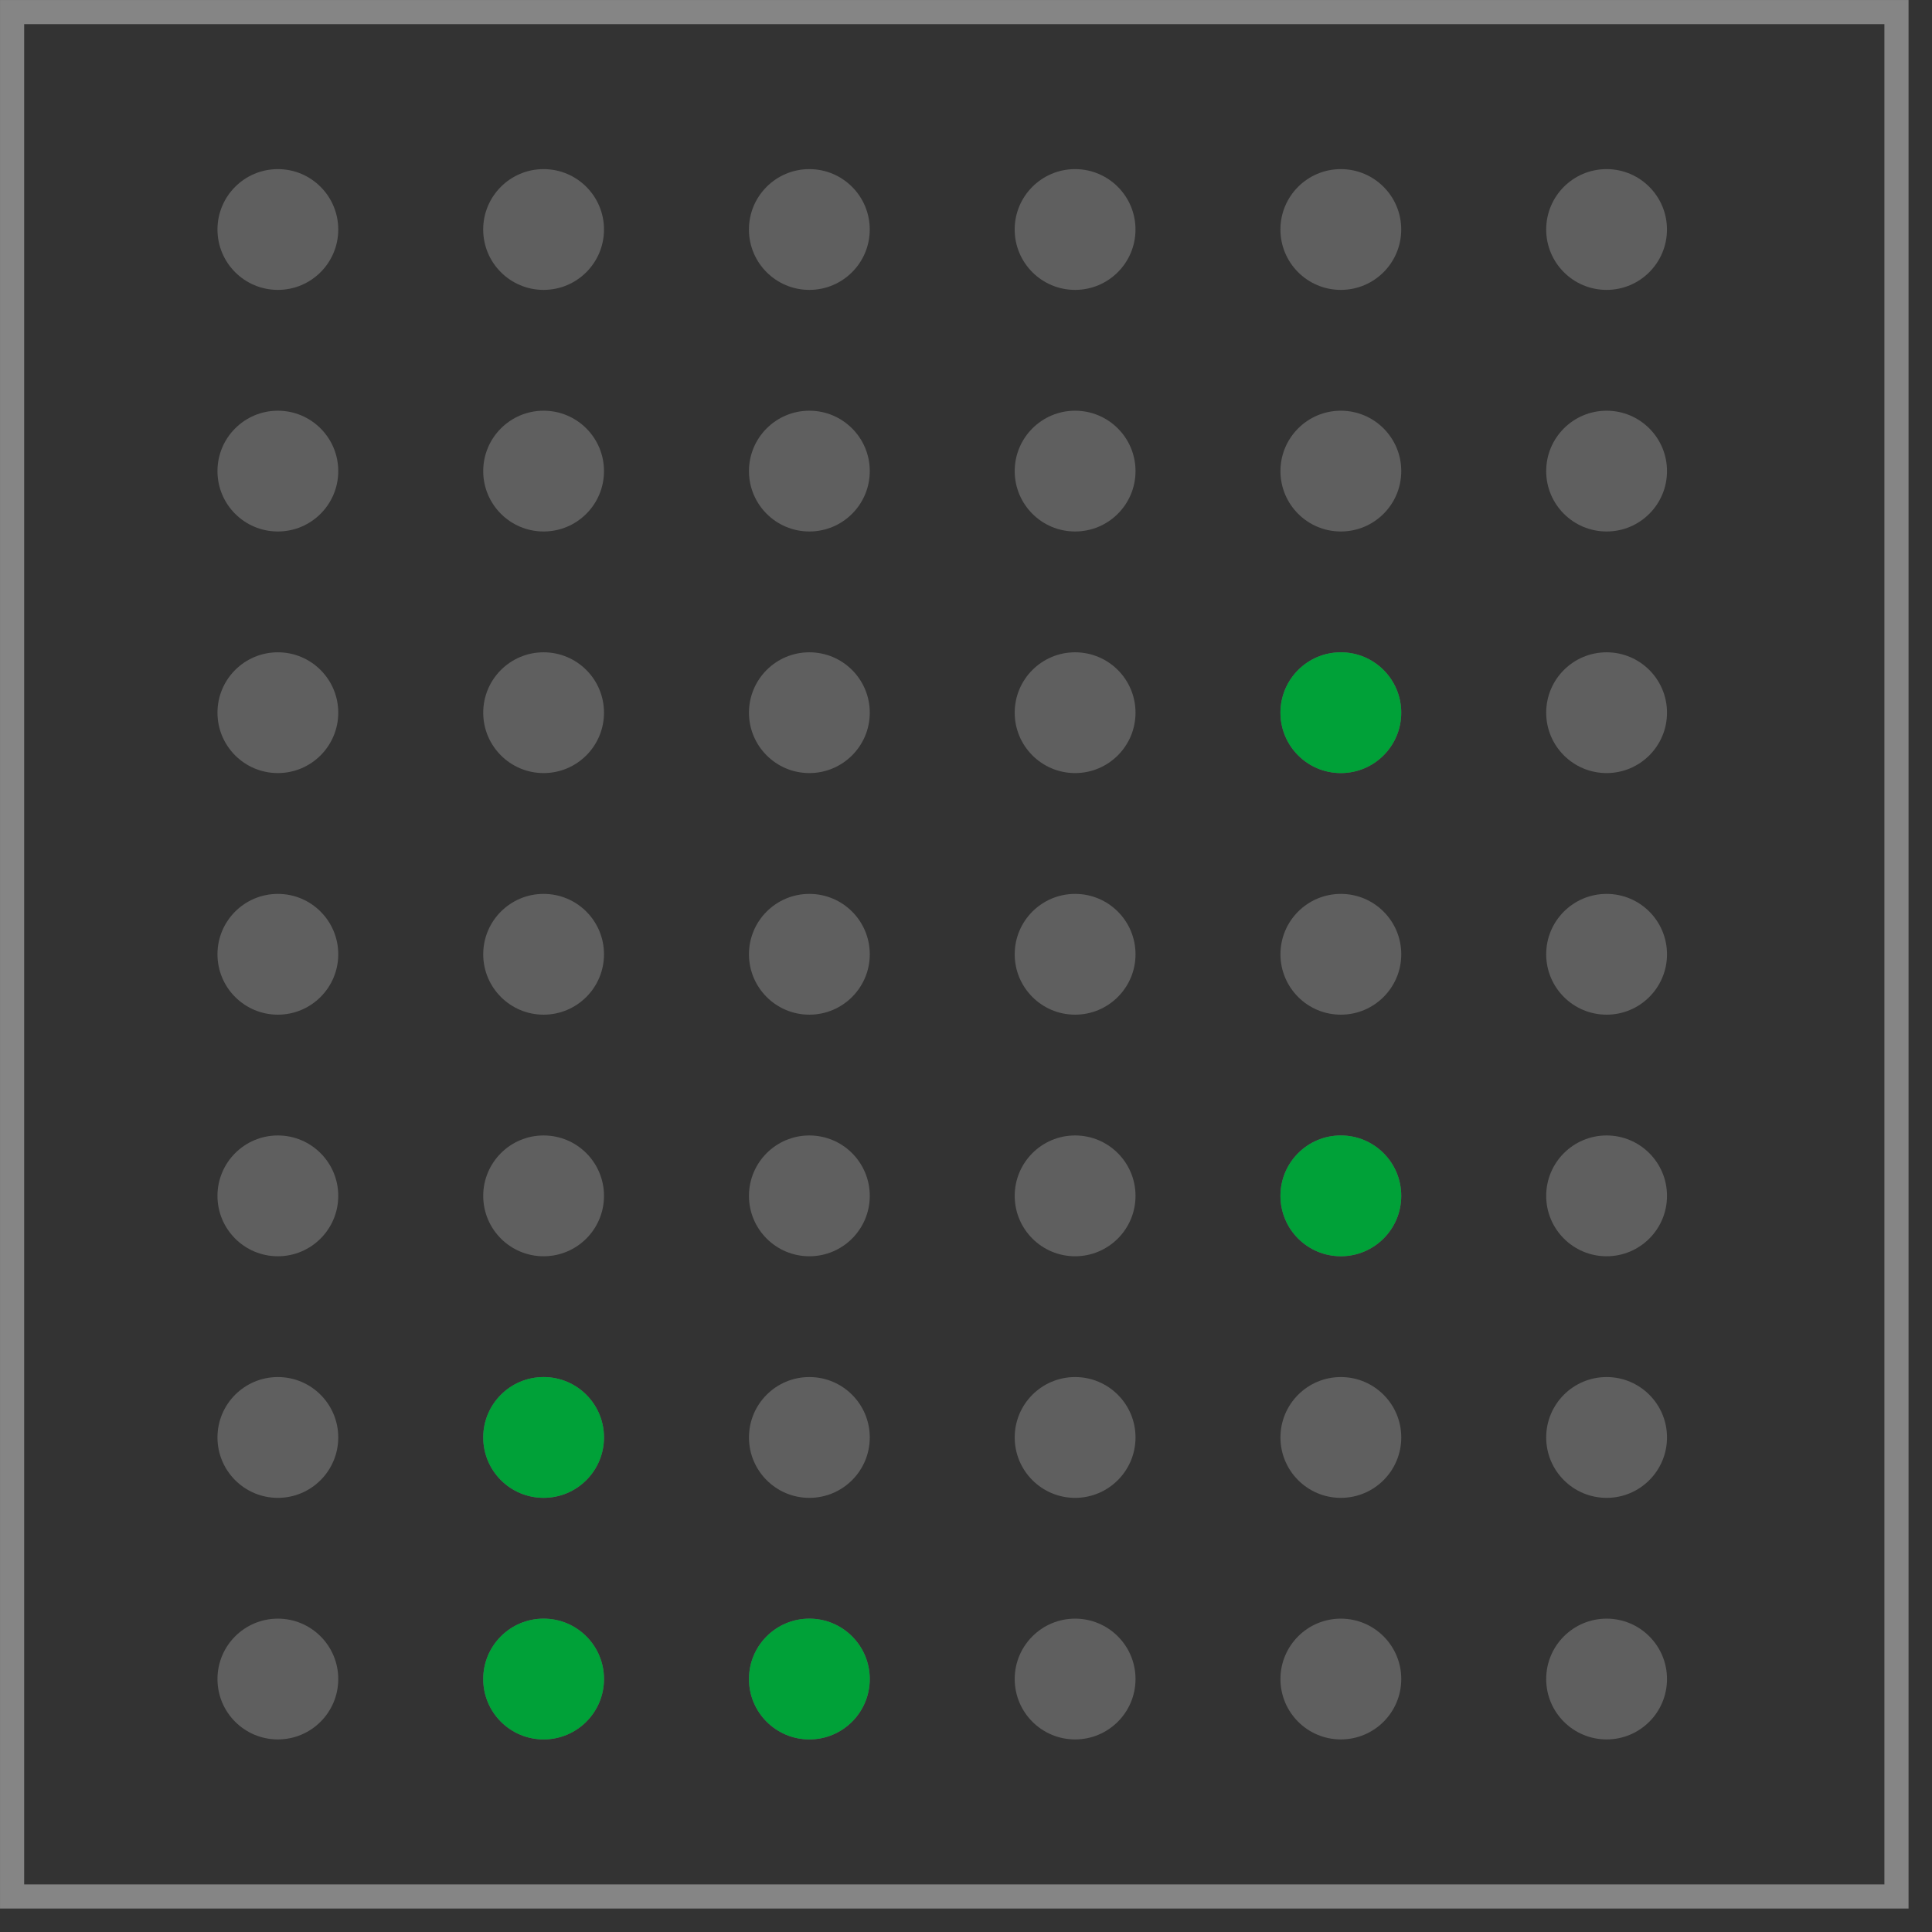 <svg width="62" height="62" viewBox="0 0 62 62" fill="none" xmlns="http://www.w3.org/2000/svg">
<rect x="0" y="0" width="62" height="62" fill="#333333" stroke="none"/>
<rect opacity="0.4" x="0.388" y="0.388" width="60.472" height="60.472" stroke="white" stroke-width="0.775"/>
<path opacity="0.3" fill-rule="evenodd" clip-rule="evenodd" d="M8.917 9.303C9.987 9.303 10.855 8.436 10.855 7.365C10.855 6.295 9.987 5.427 8.917 5.427C7.847 5.427 6.979 6.295 6.979 7.365C6.979 8.436 7.847 9.303 8.917 9.303ZM34.501 9.303C35.571 9.303 36.439 8.436 36.439 7.365C36.439 6.295 35.571 5.427 34.501 5.427C33.43 5.427 32.562 6.295 32.562 7.365C32.562 8.436 33.43 9.303 34.501 9.303ZM19.383 7.365C19.383 8.436 18.515 9.303 17.445 9.303C16.374 9.303 15.506 8.436 15.506 7.365C15.506 6.295 16.374 5.427 17.445 5.427C18.515 5.427 19.383 6.295 19.383 7.365ZM43.029 9.303C44.099 9.303 44.967 8.436 44.967 7.365C44.967 6.295 44.099 5.427 43.029 5.427C41.958 5.427 41.09 6.295 41.09 7.365C41.09 8.436 41.958 9.303 43.029 9.303ZM27.911 7.365C27.911 8.436 27.043 9.303 25.973 9.303C24.902 9.303 24.034 8.436 24.034 7.365C24.034 6.295 24.902 5.427 25.973 5.427C27.043 5.427 27.911 6.295 27.911 7.365ZM51.557 9.303C52.627 9.303 53.495 8.436 53.495 7.365C53.495 6.295 52.627 5.427 51.557 5.427C50.486 5.427 49.619 6.295 49.619 7.365C49.619 8.436 50.486 9.303 51.557 9.303ZM8.917 17.056C9.987 17.056 10.855 16.189 10.855 15.118C10.855 14.048 9.987 13.18 8.917 13.18C7.846 13.18 6.979 14.048 6.979 15.118C6.979 16.189 7.846 17.056 8.917 17.056ZM34.501 17.056C35.572 17.056 36.44 16.189 36.44 15.118C36.44 14.048 35.572 13.18 34.501 13.18C33.431 13.18 32.563 14.048 32.563 15.118C32.563 16.189 33.431 17.056 34.501 17.056ZM19.383 15.118C19.383 16.189 18.516 17.056 17.445 17.056C16.375 17.056 15.507 16.189 15.507 15.118C15.507 14.048 16.375 13.18 17.445 13.18C18.516 13.18 19.383 14.048 19.383 15.118ZM43.029 17.056C44.1 17.056 44.968 16.189 44.968 15.118C44.968 14.048 44.1 13.18 43.029 13.18C41.959 13.18 41.091 14.048 41.091 15.118C41.091 16.189 41.959 17.056 43.029 17.056ZM27.912 15.118C27.912 16.189 27.044 17.056 25.973 17.056C24.903 17.056 24.035 16.189 24.035 15.118C24.035 14.048 24.903 13.18 25.973 13.18C27.044 13.18 27.912 14.048 27.912 15.118ZM51.558 17.056C52.628 17.056 53.496 16.189 53.496 15.118C53.496 14.048 52.628 13.18 51.558 13.18C50.487 13.18 49.619 14.048 49.619 15.118C49.619 16.189 50.487 17.056 51.558 17.056ZM10.855 22.871C10.855 23.941 9.987 24.809 8.917 24.809C7.846 24.809 6.979 23.941 6.979 22.871C6.979 21.8 7.846 20.933 8.917 20.933C9.987 20.933 10.855 21.8 10.855 22.871ZM36.44 22.871C36.44 23.941 35.572 24.809 34.501 24.809C33.431 24.809 32.563 23.941 32.563 22.871C32.563 21.8 33.431 20.933 34.501 20.933C35.572 20.933 36.44 21.8 36.44 22.871ZM17.445 24.809C18.516 24.809 19.383 23.941 19.383 22.871C19.383 21.8 18.516 20.933 17.445 20.933C16.375 20.933 15.507 21.8 15.507 22.871C15.507 23.941 16.375 24.809 17.445 24.809ZM44.968 22.871C44.968 23.941 44.1 24.809 43.029 24.809C41.959 24.809 41.091 23.941 41.091 22.871C41.091 21.8 41.959 20.933 43.029 20.933C44.1 20.933 44.968 21.8 44.968 22.871ZM25.973 24.809C27.044 24.809 27.912 23.941 27.912 22.871C27.912 21.8 27.044 20.933 25.973 20.933C24.903 20.933 24.035 21.8 24.035 22.871C24.035 23.941 24.903 24.809 25.973 24.809ZM53.496 22.871C53.496 23.941 52.628 24.809 51.558 24.809C50.487 24.809 49.619 23.941 49.619 22.871C49.619 21.8 50.487 20.933 51.558 20.933C52.628 20.933 53.496 21.8 53.496 22.871ZM8.917 32.562C9.987 32.562 10.855 31.694 10.855 30.624C10.855 29.553 9.987 28.686 8.917 28.686C7.846 28.686 6.979 29.553 6.979 30.624C6.979 31.694 7.846 32.562 8.917 32.562ZM34.501 32.562C35.572 32.562 36.44 31.694 36.44 30.624C36.44 29.553 35.572 28.686 34.501 28.686C33.431 28.686 32.563 29.553 32.563 30.624C32.563 31.694 33.431 32.562 34.501 32.562ZM19.383 30.624C19.383 31.694 18.516 32.562 17.445 32.562C16.375 32.562 15.507 31.694 15.507 30.624C15.507 29.553 16.375 28.686 17.445 28.686C18.516 28.686 19.383 29.553 19.383 30.624ZM43.029 32.562C44.1 32.562 44.968 31.694 44.968 30.624C44.968 29.553 44.1 28.686 43.029 28.686C41.959 28.686 41.091 29.553 41.091 30.624C41.091 31.694 41.959 32.562 43.029 32.562ZM27.912 30.624C27.912 31.694 27.044 32.562 25.973 32.562C24.903 32.562 24.035 31.694 24.035 30.624C24.035 29.553 24.903 28.686 25.973 28.686C27.044 28.686 27.912 29.553 27.912 30.624ZM51.558 32.562C52.628 32.562 53.496 31.694 53.496 30.624C53.496 29.553 52.628 28.686 51.558 28.686C50.487 28.686 49.619 29.553 49.619 30.624C49.619 31.694 50.487 32.562 51.558 32.562ZM10.855 38.377C10.855 39.447 9.987 40.315 8.917 40.315C7.846 40.315 6.979 39.447 6.979 38.377C6.979 37.306 7.846 36.438 8.917 36.438C9.987 36.438 10.855 37.306 10.855 38.377ZM36.44 38.377C36.44 39.447 35.572 40.315 34.501 40.315C33.431 40.315 32.563 39.447 32.563 38.377C32.563 37.306 33.431 36.438 34.501 36.438C35.572 36.438 36.44 37.306 36.44 38.377ZM17.445 40.315C18.516 40.315 19.383 39.447 19.383 38.377C19.383 37.306 18.516 36.438 17.445 36.438C16.375 36.438 15.507 37.306 15.507 38.377C15.507 39.447 16.375 40.315 17.445 40.315ZM44.968 38.377C44.968 39.447 44.1 40.315 43.029 40.315C41.959 40.315 41.091 39.447 41.091 38.377C41.091 37.306 41.959 36.438 43.029 36.438C44.1 36.438 44.968 37.306 44.968 38.377ZM25.973 40.315C27.044 40.315 27.912 39.447 27.912 38.377C27.912 37.306 27.044 36.438 25.973 36.438C24.903 36.438 24.035 37.306 24.035 38.377C24.035 39.447 24.903 40.315 25.973 40.315ZM53.496 38.377C53.496 39.447 52.628 40.315 51.558 40.315C50.487 40.315 49.619 39.447 49.619 38.377C49.619 37.306 50.487 36.438 51.558 36.438C52.628 36.438 53.496 37.306 53.496 38.377ZM8.917 48.068C9.987 48.068 10.855 47.2 10.855 46.129C10.855 45.059 9.987 44.191 8.917 44.191C7.846 44.191 6.979 45.059 6.979 46.129C6.979 47.2 7.846 48.068 8.917 48.068ZM34.501 48.068C35.572 48.068 36.44 47.2 36.44 46.129C36.44 45.059 35.572 44.191 34.501 44.191C33.431 44.191 32.563 45.059 32.563 46.129C32.563 47.2 33.431 48.068 34.501 48.068ZM19.383 46.129C19.383 47.2 18.516 48.068 17.445 48.068C16.375 48.068 15.507 47.2 15.507 46.129C15.507 45.059 16.375 44.191 17.445 44.191C18.516 44.191 19.383 45.059 19.383 46.129ZM43.029 48.068C44.1 48.068 44.968 47.2 44.968 46.129C44.968 45.059 44.1 44.191 43.029 44.191C41.959 44.191 41.091 45.059 41.091 46.129C41.091 47.2 41.959 48.068 43.029 48.068ZM27.912 46.129C27.912 47.2 27.044 48.068 25.973 48.068C24.903 48.068 24.035 47.2 24.035 46.129C24.035 45.059 24.903 44.191 25.973 44.191C27.044 44.191 27.912 45.059 27.912 46.129ZM51.558 48.068C52.628 48.068 53.496 47.2 53.496 46.129C53.496 45.059 52.628 44.191 51.558 44.191C50.487 44.191 49.619 45.059 49.619 46.129C49.619 47.2 50.487 48.068 51.558 48.068ZM10.855 53.882C10.855 54.953 9.987 55.82 8.917 55.82C7.846 55.82 6.979 54.953 6.979 53.882C6.979 52.812 7.846 51.944 8.917 51.944C9.987 51.944 10.855 52.812 10.855 53.882ZM36.44 53.882C36.44 54.953 35.572 55.82 34.501 55.82C33.431 55.82 32.563 54.953 32.563 53.882C32.563 52.812 33.431 51.944 34.501 51.944C35.572 51.944 36.44 52.812 36.44 53.882ZM17.445 55.82C18.516 55.82 19.383 54.953 19.383 53.882C19.383 52.812 18.516 51.944 17.445 51.944C16.375 51.944 15.507 52.812 15.507 53.882C15.507 54.953 16.375 55.82 17.445 55.82ZM44.968 53.882C44.968 54.953 44.1 55.82 43.029 55.82C41.959 55.82 41.091 54.953 41.091 53.882C41.091 52.812 41.959 51.944 43.029 51.944C44.1 51.944 44.968 52.812 44.968 53.882ZM25.973 55.82C27.044 55.82 27.912 54.953 27.912 53.882C27.912 52.812 27.044 51.944 25.973 51.944C24.903 51.944 24.035 52.812 24.035 53.882C24.035 54.953 24.903 55.82 25.973 55.82ZM53.496 53.882C53.496 54.953 52.628 55.82 51.558 55.82C50.487 55.82 49.619 54.953 49.619 53.882C49.619 52.812 50.487 51.944 51.558 51.944C52.628 51.944 53.496 52.812 53.496 53.882Z" fill="#C4C4C4"/>
<circle cx="43.029" cy="22.871" r="1.938" fill="#00A138"/>
<circle cx="43.029" cy="38.376" r="1.938" fill="#00A138"/>
<circle cx="17.445" cy="46.129" r="1.938" fill="#00A138"/>
<circle cx="17.445" cy="53.882" r="1.938" fill="#00A138"/>
<circle cx="25.973" cy="53.882" r="1.938" fill="#00A138"/>
</svg>
